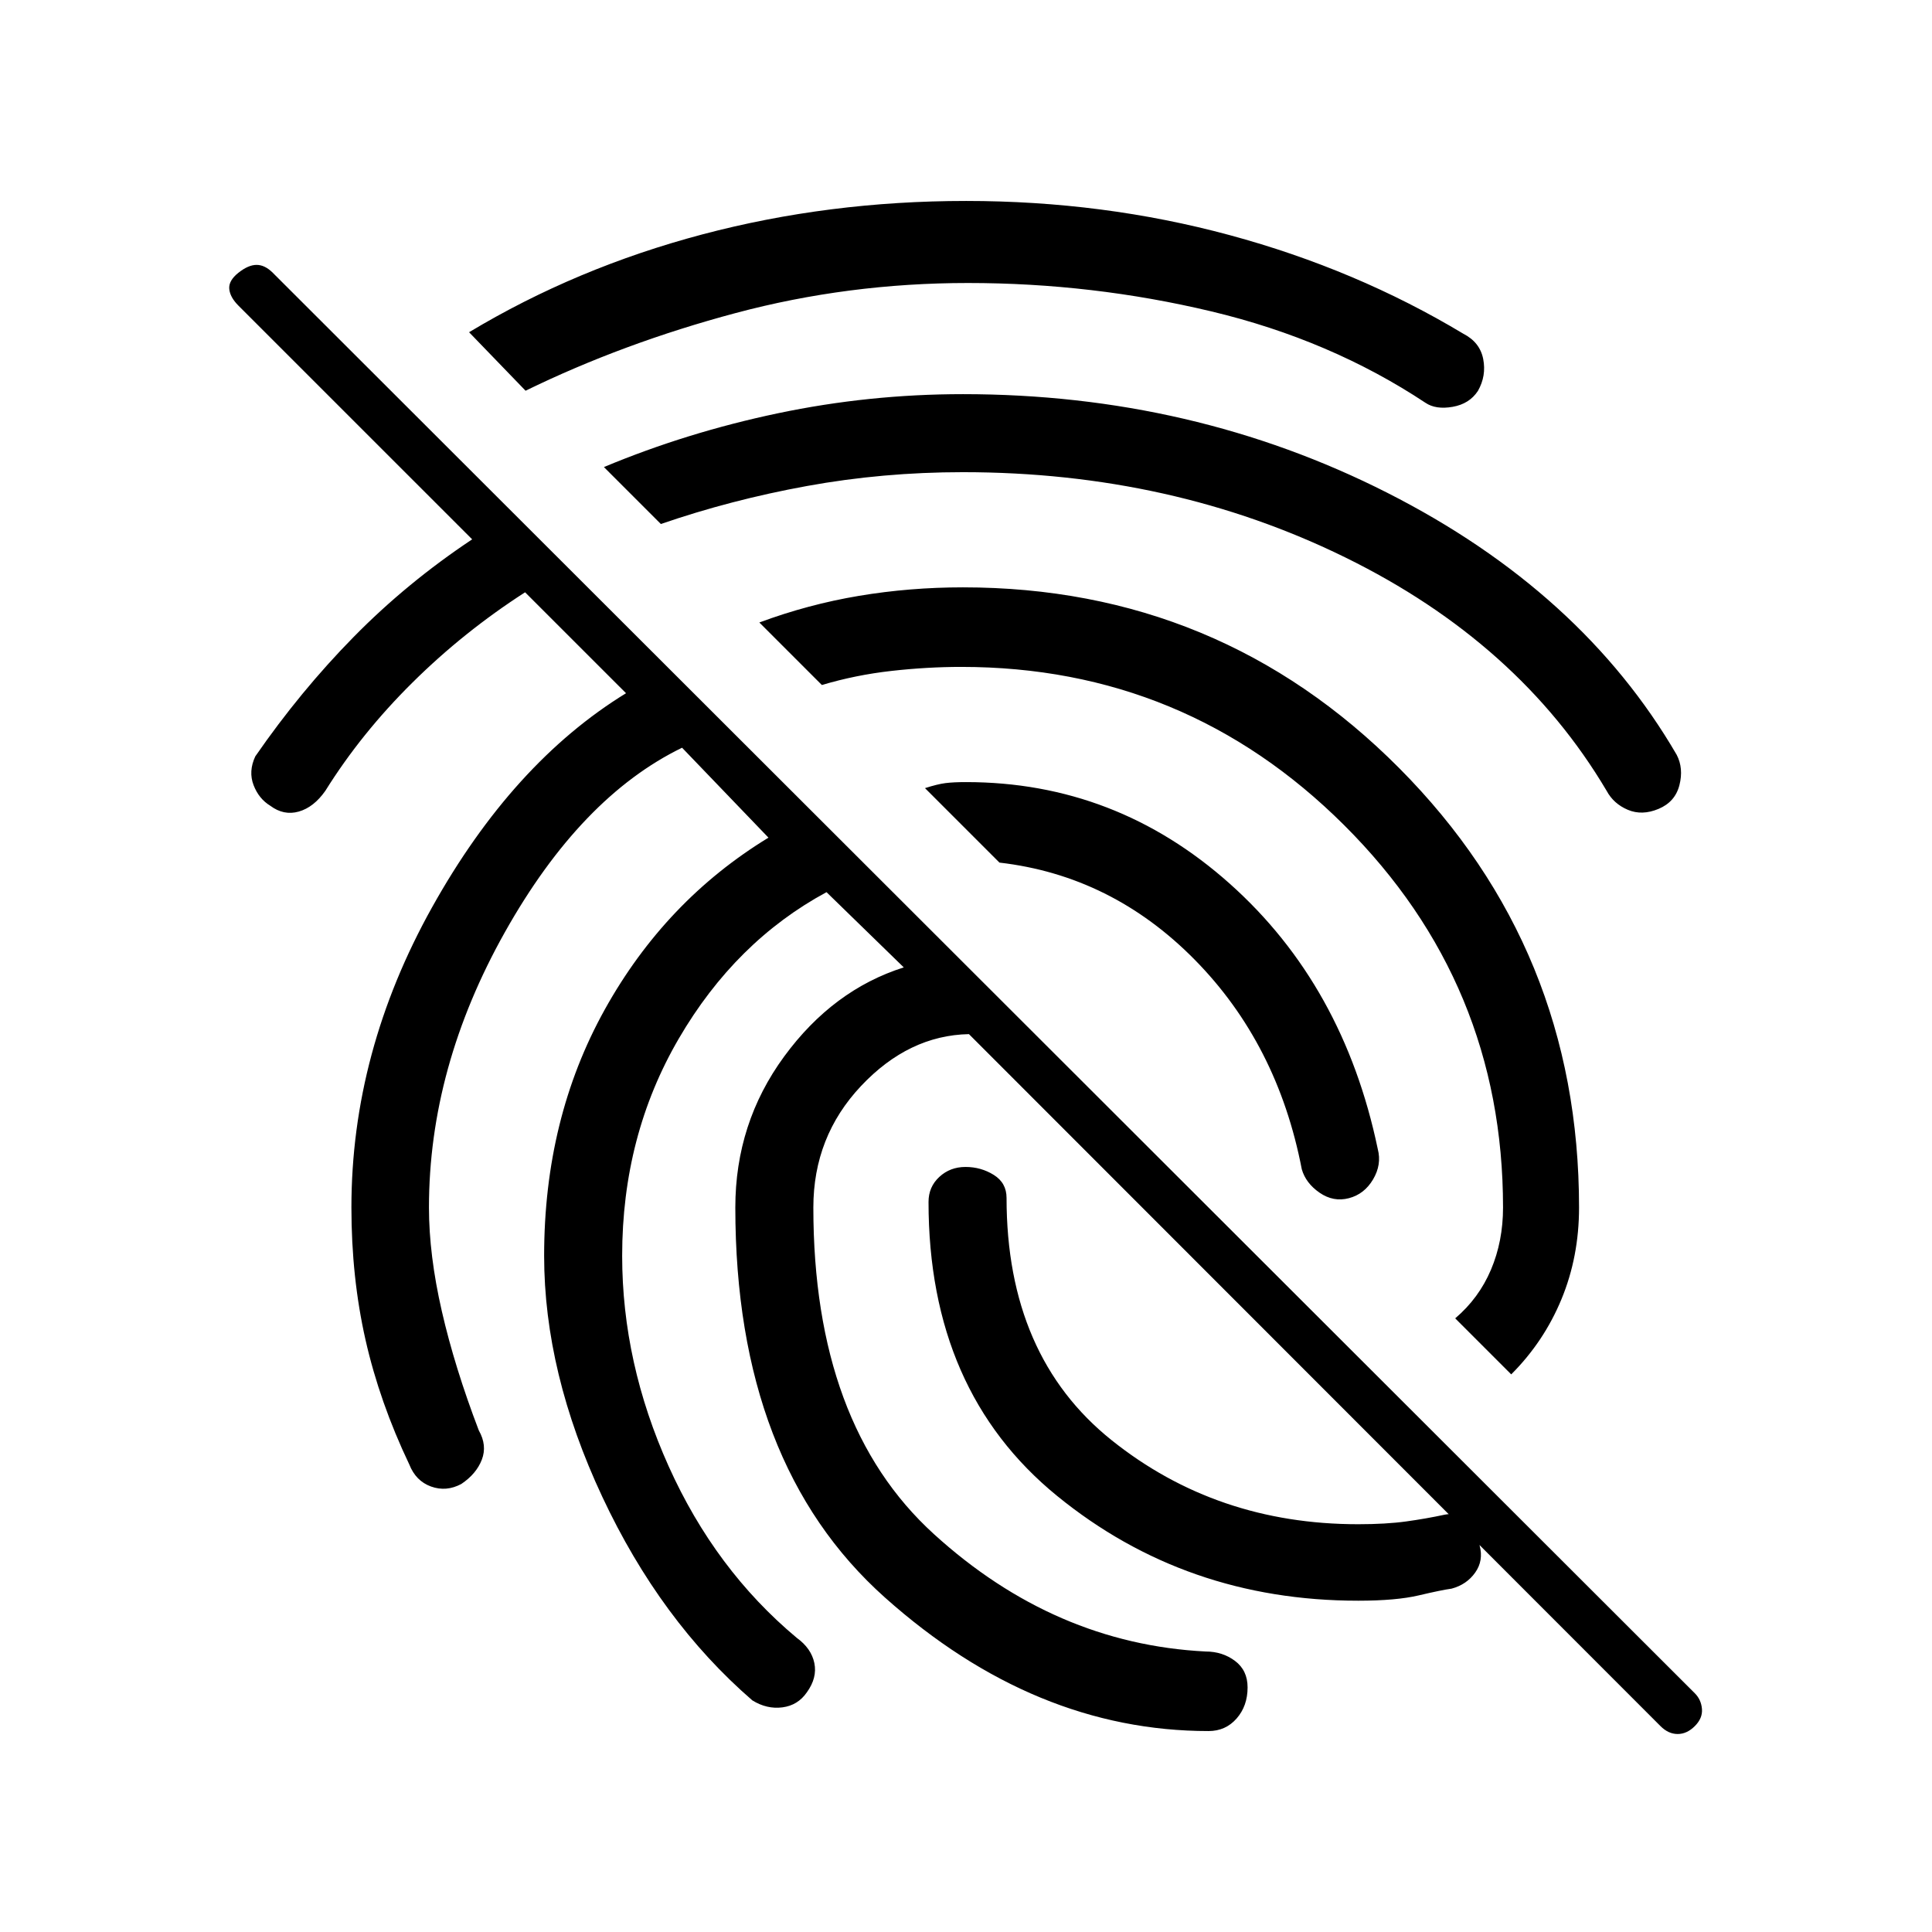 <svg xmlns="http://www.w3.org/2000/svg" height="20" viewBox="0 -960 960 960" width="20"><path d="M825.08-102.31 481.46-446.15q-29.92.61-53.61 25.77-23.7 25.15-23.7 60.38 0 107.77 59.89 162.27 59.88 54.5 134.96 58.35 8.46 0 14.69 4.69 6.23 4.69 6.23 13.15 0 9.23-5.46 15.46t-13.92 6.23q-86.46 0-160.81-66.34-74.35-66.35-74.35-193.81 0-41.92 24.27-75.04 24.27-33.11 59.43-44.27l-38.39-37.38q-45.23 24.46-73.38 72.73-28.16 48.27-28.16 107.96 0 53.23 23.12 104.62 23.11 51.38 63.65 85.23 7.23 5.23 8.73 12.53 1.5 7.31-3.73 14.54-4.46 6.46-12.15 7.46t-14.92-3.46q-45.7-39.54-74.58-101.19-28.89-61.65-28.89-119.73 0-68.15 30.12-122.35 30.12-54.19 81.35-85.42l-42.93-44.69q-50.3 24.46-88.04 91.65-37.73 67.19-37.73 136.81 0 23.62 6.39 51.5 6.38 27.88 18.38 59.27 4.23 7.46 1.5 14.54-2.73 7.07-10.19 12.07-7.46 4-15.04 1.27-7.57-2.73-10.81-10.96-14.76-31-21.76-61.96-7-30.96-7-65.73 0-77.31 40.07-149.15 40.08-71.85 96.39-106.39l-50.16-50.15q-30.38 19.54-55.88 44.77-25.5 25.23-43.35 53.84-5.77 8.23-13.23 10.35-7.46 2.11-14.15-2.89-5.69-3.46-8.31-10.26-2.62-6.81.85-14.27 22.38-32.39 48.88-59.35 26.5-26.96 58.89-48.5L118.46-808.15q-4.15-4.16-4.54-8.27-.38-4.12 4.54-8.04 4.92-3.92 9.04-3.92 4.12 0 8.04 3.92l706.61 705.84q3.16 3.16 3.54 7.77.39 4.62-3.54 8.54-3.92 3.93-8.53 3.93-4.62 0-8.54-3.93ZM670.23-364.62q-7.69 2-14.54-2.73-6.84-4.73-8.84-11.65-12-62.31-53.2-104.12-41.19-41.8-97.03-48.26l-37-37q6.23-2 10.19-2.5 3.96-.5 10.19-.5 74.46 0 131.04 50.46T684.62-389q2 7.69-2.35 15.04-4.35 7.34-12.04 9.34ZM480-860.15q68.23 0 131.08 17 62.84 17 116.07 49 8.23 4.23 9.85 12.57 1.62 8.35-2.62 15.81-4.23 6.46-12.57 7.92-8.35 1.47-13.5-2-47.23-31.3-106.39-45.42-59.15-14.11-120.92-14.11-59.54 0-115.42 14.92-55.89 14.92-104.43 38.61l-28.07-29.07q53.23-32 115.96-48.62 62.73-16.61 130.96-16.61Zm-1.54 96q114.23 0 210.85 49 96.61 49 143.84 130.23 3.47 6.69 1.35 15.04-2.12 8.34-10.35 11.8-8.23 3.46-15.3.46-7.08-3-10.54-9.46Q754.77-640.62 668.5-683q-86.27-42.38-190.04-42.38-39.77 0-77.54 6.88t-72.54 18.88l-28.3-28.3q41.23-17.23 86.46-26.73t91.92-9.5Zm0 96q127.46 0 216.81 89.84 89.35 89.85 89.35 218.31 0 24.46-8.74 45.58-8.73 21.11-24.96 37.34l-27.84-27.84q11.77-10 17.77-24.16 6-14.15 6-30.92 0-111.31-78.93-189.96-78.92-78.66-190.23-78.66-17 0-34.77 2-17.77 2-34.54 7l-31.07-31.07q24.23-9 49.46-13.23t51.69-4.23Zm196.39 503.53q-85.7 0-149.58-52.07-63.89-52.08-63.89-146.08 0-7.46 5.35-12.42t13.04-4.96q7.69 0 14.04 3.96 6.34 3.96 6.34 11.42 0 78.62 52.2 120.39 52.19 41.76 122.5 41.76 13.84 0 23.84-1.38t19.23-3.38q5.93-1.24 10.62 3.73 4.69 4.96 6.69 11.65 2 7.46-2.23 13.42t-11.69 7.96q-5.08.7-16.31 3.35-11.23 2.65-30.15 2.65Z"/></svg>